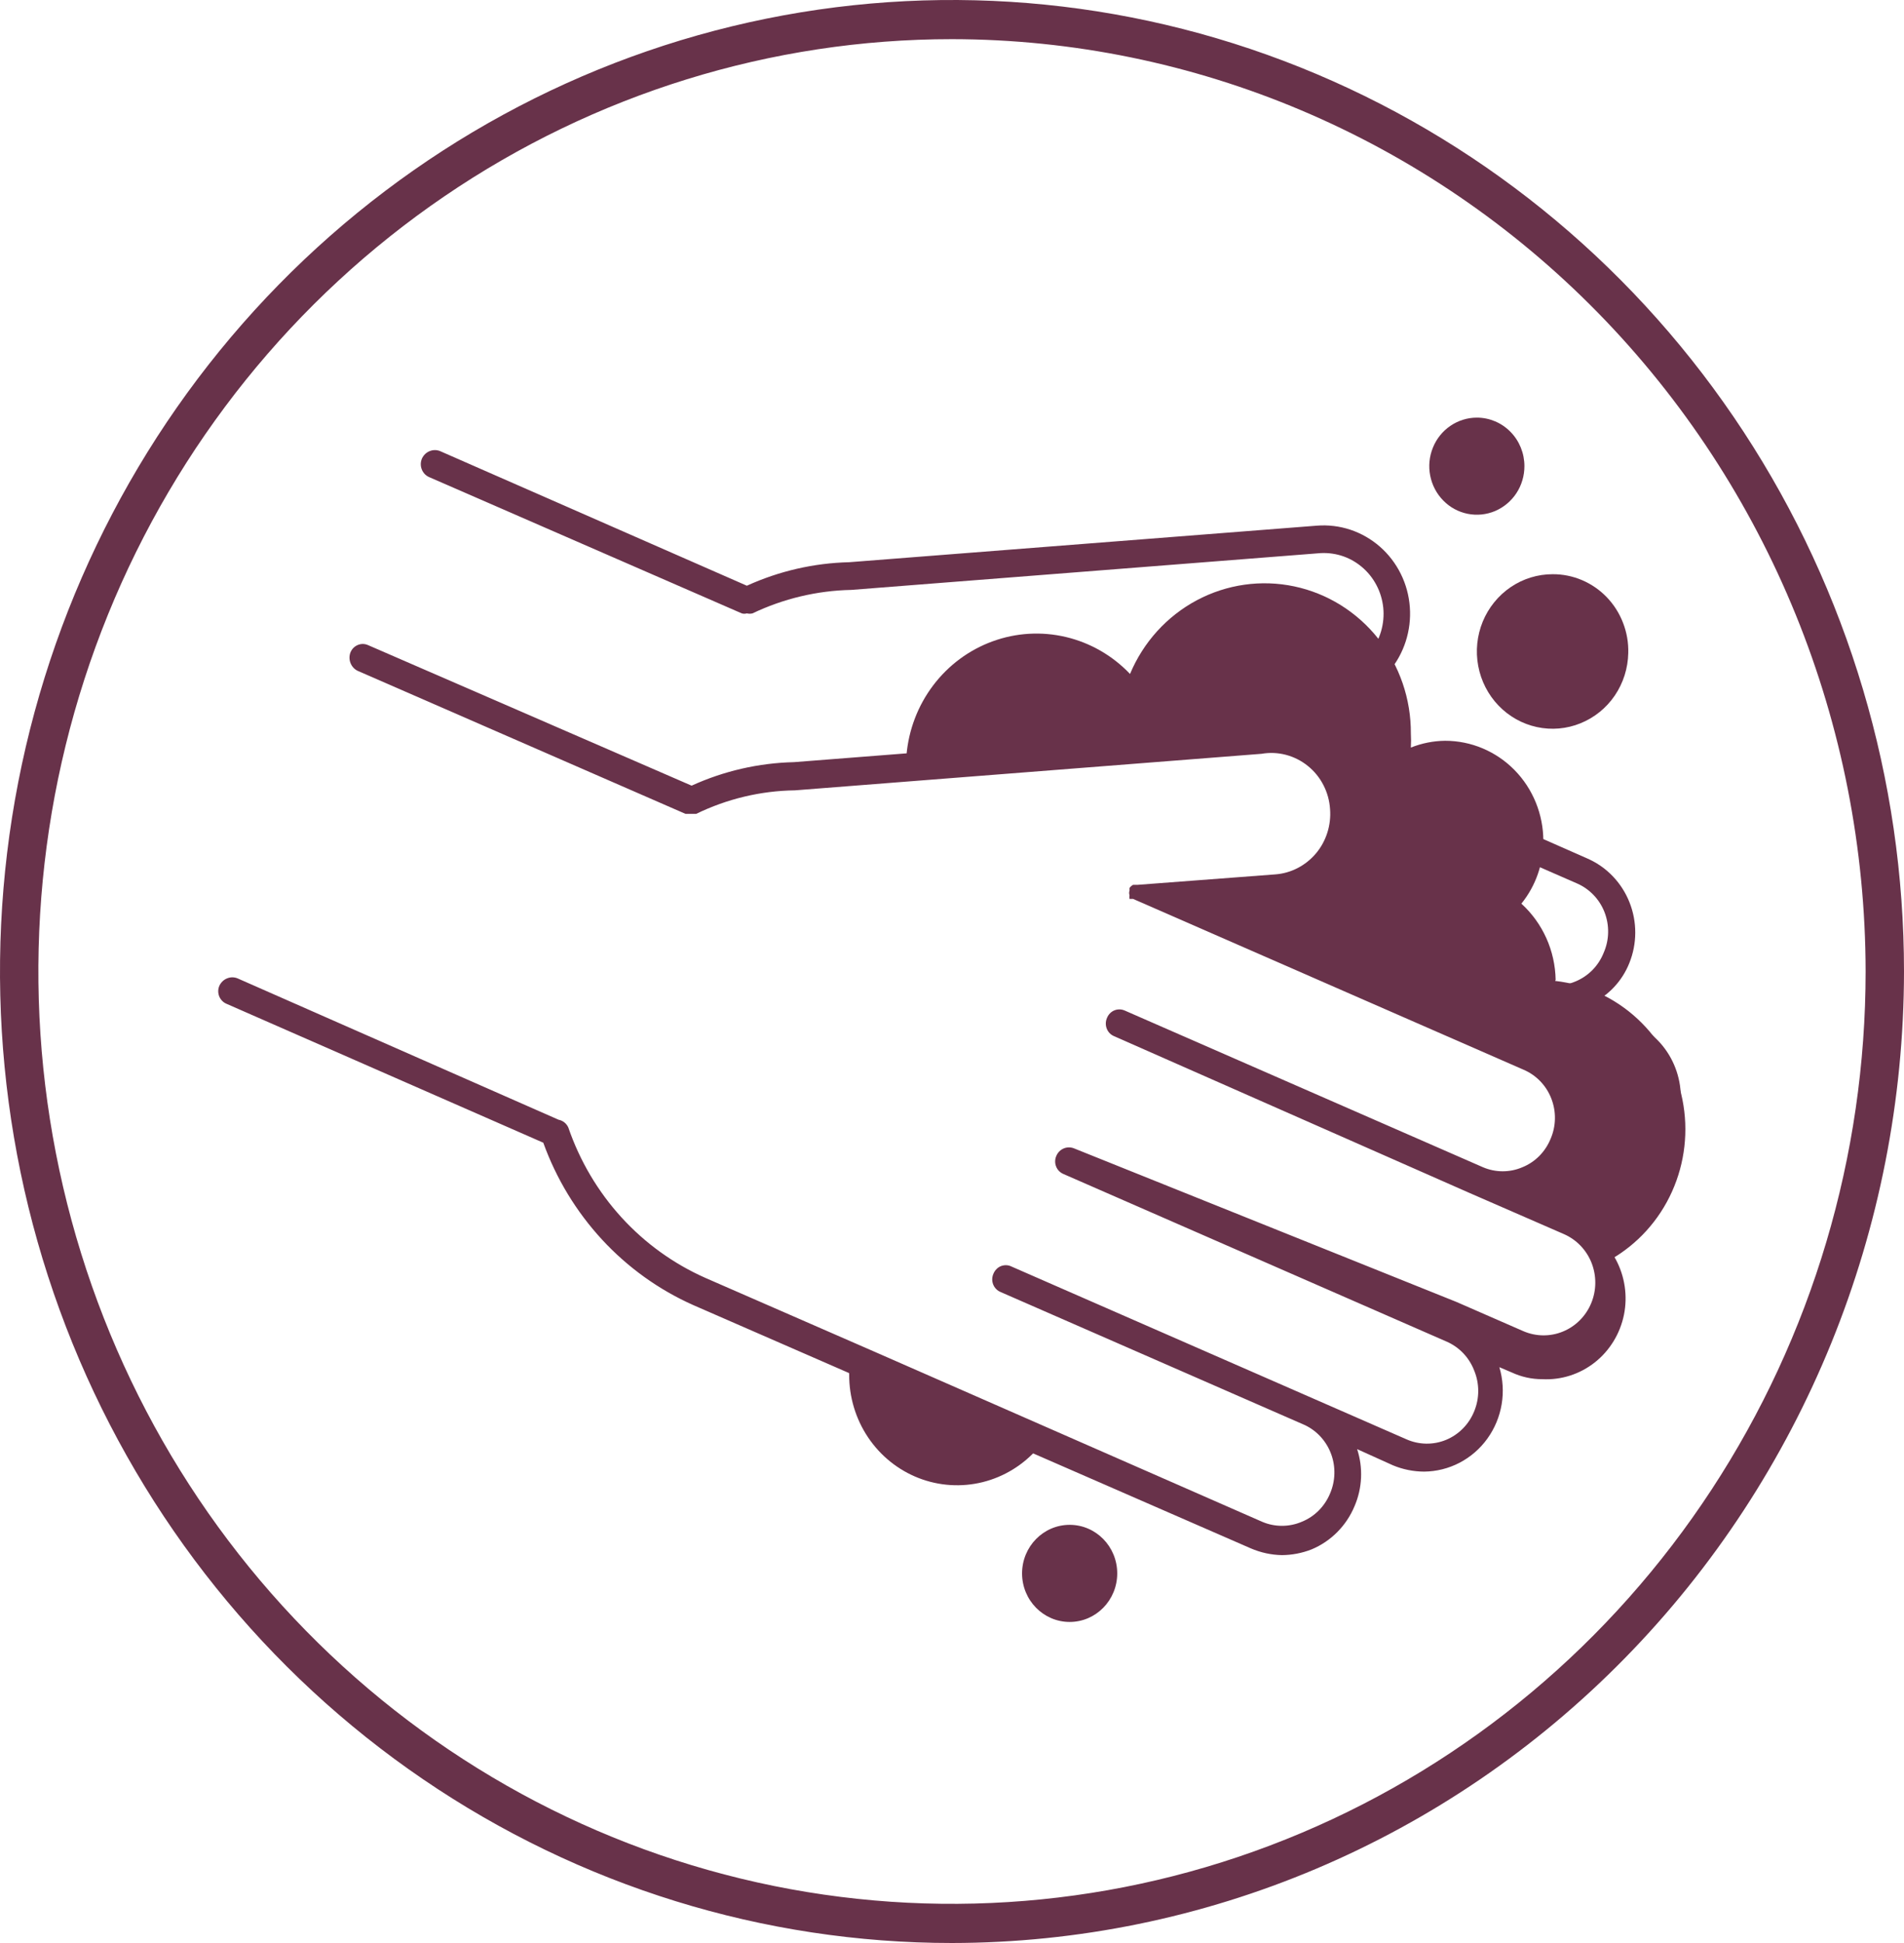 <svg width="50" height="51" viewBox="0 0 50 51" fill="none" xmlns="http://www.w3.org/2000/svg">
<path d="M40.959 30.995C40.995 31.304 40.963 31.618 40.865 31.913L40.207 31.625C40.503 31.478 40.761 31.262 40.959 30.995ZM42.84 26.815L41.779 26.349C42.236 26.137 42.596 25.755 42.786 25.281C42.993 24.77 42.995 24.196 42.791 23.684C42.588 23.171 42.195 22.761 41.698 22.54L32.778 18.608L34.928 18.43C35.529 18.381 36.087 18.091 36.48 17.623C36.872 17.156 37.068 16.549 37.023 15.936C37.001 15.631 36.92 15.334 36.785 15.062C36.65 14.79 36.464 14.547 36.236 14.348C36.009 14.15 35.746 13.999 35.461 13.904C35.177 13.81 34.877 13.774 34.578 13.798L22.3 14.757C21.373 14.779 20.46 14.989 19.613 15.374L11.553 11.839C11.465 11.805 11.368 11.806 11.281 11.842C11.194 11.877 11.124 11.945 11.083 12.031C11.063 12.075 11.052 12.124 11.05 12.173C11.049 12.223 11.057 12.272 11.075 12.318C11.092 12.364 11.119 12.405 11.152 12.441C11.186 12.476 11.226 12.505 11.271 12.524L19.479 16.1C19.523 16.113 19.569 16.113 19.613 16.1C19.662 16.112 19.712 16.112 19.761 16.1C20.573 15.713 21.457 15.502 22.354 15.484L34.605 14.524C34.81 14.503 35.017 14.523 35.214 14.582C35.411 14.642 35.594 14.741 35.754 14.874C35.914 15.006 36.046 15.169 36.144 15.354C36.242 15.538 36.303 15.741 36.325 15.95C36.346 16.158 36.326 16.369 36.268 16.57C36.209 16.771 36.112 16.959 35.982 17.122C35.852 17.284 35.693 17.42 35.511 17.519C35.331 17.619 35.132 17.682 34.928 17.703L31.314 17.991H31.193C31.156 18.011 31.123 18.039 31.099 18.073C31.093 18.1 31.093 18.128 31.099 18.155C31.093 18.196 31.093 18.238 31.099 18.279C31.091 18.31 31.091 18.343 31.099 18.375H31.193L32.241 19.183L33.114 19.115C33.704 19.067 34.288 19.259 34.739 19.649C35.006 19.894 35.212 20.199 35.344 20.54L41.403 23.184C41.568 23.254 41.718 23.358 41.844 23.488C41.97 23.618 42.069 23.773 42.135 23.942C42.201 24.112 42.234 24.294 42.23 24.477C42.227 24.66 42.187 24.84 42.114 25.007C42.047 25.176 41.947 25.33 41.82 25.46C41.693 25.589 41.542 25.691 41.376 25.76C41.212 25.83 41.036 25.866 40.858 25.866C40.681 25.866 40.505 25.83 40.341 25.76L34.565 23.239C34.278 23.437 33.953 23.568 33.611 23.623L40.046 26.432L42.531 27.514C42.695 27.585 42.844 27.689 42.969 27.818C43.093 27.948 43.192 28.102 43.259 28.27C43.326 28.439 43.359 28.619 43.358 28.801C43.356 28.983 43.319 29.162 43.25 29.33C43.18 29.497 43.079 29.649 42.951 29.776C42.824 29.904 42.674 30.004 42.508 30.072C42.343 30.14 42.166 30.175 41.988 30.173C41.81 30.171 41.634 30.134 41.47 30.063H41.376C41.361 30.239 41.315 30.41 41.241 30.57L41.147 30.748C41.4 30.867 41.675 30.928 41.953 30.926C42.45 30.951 42.938 30.795 43.331 30.485C43.724 30.174 43.996 29.731 44.096 29.235C44.197 28.738 44.12 28.222 43.88 27.778C43.64 27.334 43.252 26.993 42.786 26.815H42.84Z" fill="#68324A"/>
<path d="M42.759 17.141C42.751 17.541 42.628 17.929 42.405 18.257C42.182 18.585 41.868 18.838 41.504 18.985C41.141 19.133 40.742 19.167 40.359 19.084C39.976 19.001 39.626 18.805 39.352 18.52C39.078 18.235 38.892 17.873 38.819 17.481C38.745 17.089 38.787 16.683 38.938 16.315C39.09 15.947 39.345 15.633 39.671 15.411C39.997 15.19 40.38 15.072 40.771 15.072C41.036 15.07 41.299 15.123 41.544 15.227C41.788 15.331 42.01 15.483 42.196 15.677C42.381 15.87 42.527 16.099 42.623 16.351C42.72 16.602 42.767 16.871 42.759 17.141Z" fill="#68324A"/>
<path d="M40.032 12.236C40.032 12.488 39.959 12.735 39.822 12.944C39.684 13.154 39.489 13.317 39.261 13.414C39.033 13.51 38.782 13.535 38.539 13.486C38.297 13.437 38.074 13.316 37.9 13.137C37.725 12.959 37.606 12.732 37.558 12.485C37.509 12.238 37.534 11.981 37.629 11.749C37.723 11.516 37.883 11.317 38.089 11.177C38.294 11.037 38.536 10.962 38.783 10.962C39.114 10.962 39.432 11.096 39.666 11.335C39.901 11.574 40.032 11.898 40.032 12.236Z" fill="#68324A"/>
<path d="M28.09 42.573C28.78 42.573 29.339 42.002 29.339 41.299C29.339 40.595 28.78 40.024 28.09 40.024C27.4 40.024 26.84 40.595 26.84 41.299C26.84 42.002 27.4 42.573 28.09 42.573Z" fill="#68324A"/>
<path d="M40.852 25.719C40.845 25.341 40.762 24.967 40.607 24.623C40.452 24.279 40.229 23.971 39.952 23.719C40.327 23.257 40.532 22.675 40.529 22.075C40.529 21.377 40.258 20.708 39.774 20.214C39.29 19.721 38.634 19.444 37.95 19.444C37.642 19.447 37.337 19.508 37.05 19.622C37.057 19.499 37.057 19.375 37.05 19.252C37.055 18.347 36.753 17.468 36.195 16.765C35.637 16.061 34.858 15.576 33.989 15.392C33.121 15.208 32.216 15.337 31.43 15.755C30.643 16.174 30.023 16.858 29.675 17.69C29.217 17.209 28.634 16.873 27.994 16.721C27.354 16.569 26.685 16.608 26.066 16.834C25.447 17.059 24.905 17.461 24.504 17.992C24.103 18.523 23.86 19.16 23.804 19.827L33.114 19.101C33.704 19.054 34.288 19.246 34.739 19.636C35.181 20.032 35.455 20.587 35.505 21.184C35.55 21.783 35.36 22.376 34.977 22.833C34.595 23.29 34.05 23.574 33.463 23.623L31.032 23.801L40.193 27.802C40.441 27.909 40.665 28.066 40.852 28.262C41.039 28.459 41.186 28.692 41.283 28.947C41.381 29.203 41.428 29.475 41.42 29.749C41.413 30.023 41.352 30.293 41.241 30.543C41.14 30.79 40.991 31.014 40.805 31.202C40.618 31.39 40.397 31.538 40.153 31.639L41.322 32.146C41.738 32.329 42.08 32.654 42.289 33.064C43 32.659 43.567 32.034 43.907 31.279C44.247 30.525 44.344 29.679 44.182 28.865C44.021 28.051 43.61 27.31 43.009 26.75C42.408 26.189 41.648 25.838 40.838 25.747L40.852 25.719Z" fill="#68324A"/>
<path d="M25.296 37.23L22.3 35.859C22.294 35.932 22.294 36.006 22.3 36.079C22.297 36.667 22.47 37.242 22.795 37.727C23.121 38.213 23.584 38.585 24.122 38.795C24.661 39.005 25.25 39.042 25.81 38.902C26.37 38.762 26.875 38.451 27.257 38.011L25.296 37.23Z" fill="#68324A"/>
<path d="M41.362 32.063L40.301 31.597C40.759 31.382 41.123 31.001 41.322 30.529C41.524 30.015 41.522 29.442 41.317 28.93C41.111 28.418 40.718 28.009 40.22 27.788L31.3 23.842L33.477 23.677C34.078 23.628 34.636 23.339 35.029 22.871C35.421 22.404 35.617 21.797 35.572 21.183C35.552 20.878 35.472 20.581 35.338 20.307C35.203 20.034 35.017 19.791 34.789 19.592C34.562 19.393 34.297 19.242 34.012 19.148C33.727 19.055 33.426 19.02 33.127 19.046L20.849 20.005C19.922 20.027 19.009 20.236 18.162 20.622L9.672 16.936C9.629 16.916 9.583 16.905 9.535 16.903C9.488 16.902 9.441 16.911 9.397 16.929C9.353 16.947 9.313 16.974 9.279 17.008C9.246 17.042 9.22 17.083 9.202 17.128C9.169 17.217 9.17 17.316 9.205 17.405C9.24 17.493 9.306 17.566 9.39 17.607L18.001 21.362H18.135H18.283C19.094 20.968 19.978 20.757 20.876 20.745L33.127 19.786C33.341 19.749 33.559 19.758 33.769 19.813C33.978 19.868 34.175 19.967 34.344 20.104C34.514 20.241 34.654 20.412 34.754 20.608C34.855 20.803 34.914 21.018 34.928 21.238C34.944 21.447 34.92 21.657 34.856 21.857C34.793 22.056 34.692 22.241 34.558 22.4C34.424 22.559 34.261 22.689 34.078 22.784C33.895 22.879 33.695 22.936 33.49 22.951L29.876 23.225H29.756C29.718 23.245 29.686 23.273 29.662 23.307V23.376C29.648 23.416 29.648 23.459 29.662 23.499C29.656 23.531 29.656 23.563 29.662 23.595H29.756L40.005 28.076C40.171 28.146 40.321 28.249 40.447 28.379C40.573 28.509 40.672 28.664 40.738 28.834C40.804 29.004 40.837 29.185 40.833 29.368C40.83 29.551 40.79 29.731 40.717 29.898C40.648 30.065 40.547 30.217 40.421 30.344C40.294 30.471 40.144 30.571 39.978 30.638C39.815 30.708 39.639 30.744 39.461 30.744C39.284 30.744 39.108 30.708 38.944 30.638L29.541 26.527C29.497 26.507 29.451 26.496 29.404 26.495C29.356 26.494 29.309 26.503 29.265 26.52C29.221 26.538 29.181 26.565 29.148 26.599C29.114 26.634 29.088 26.674 29.07 26.719C29.051 26.763 29.04 26.811 29.039 26.859C29.038 26.907 29.046 26.955 29.064 27C29.081 27.045 29.108 27.086 29.141 27.12C29.174 27.154 29.215 27.181 29.259 27.199L38.581 31.309L41.067 32.392C41.398 32.536 41.66 32.807 41.795 33.148C41.929 33.489 41.926 33.87 41.785 34.208C41.645 34.545 41.378 34.813 41.044 34.95C40.71 35.088 40.337 35.084 40.005 34.941L38.246 34.173L28.211 30.145C28.123 30.108 28.025 30.107 27.937 30.143C27.849 30.179 27.779 30.248 27.741 30.337C27.721 30.381 27.71 30.428 27.709 30.476C27.707 30.525 27.716 30.573 27.734 30.618C27.751 30.663 27.777 30.703 27.811 30.737C27.845 30.771 27.884 30.798 27.928 30.816L37.99 35.215C38.155 35.287 38.305 35.392 38.429 35.523C38.554 35.655 38.651 35.811 38.716 35.982C38.784 36.149 38.819 36.328 38.819 36.51C38.819 36.691 38.784 36.87 38.716 37.037C38.648 37.207 38.548 37.362 38.421 37.491C38.294 37.621 38.142 37.724 37.976 37.793C37.809 37.862 37.631 37.896 37.451 37.893C37.271 37.89 37.094 37.851 36.929 37.777L26.558 33.242C26.515 33.221 26.469 33.21 26.421 33.209C26.374 33.208 26.327 33.217 26.283 33.234C26.239 33.252 26.199 33.279 26.166 33.314C26.132 33.348 26.106 33.389 26.088 33.433C26.068 33.477 26.058 33.525 26.056 33.573C26.055 33.621 26.064 33.669 26.081 33.714C26.099 33.759 26.125 33.8 26.159 33.834C26.192 33.868 26.232 33.895 26.276 33.913L34.269 37.407C34.587 37.559 34.834 37.832 34.957 38.168C35.08 38.503 35.069 38.874 34.928 39.202C34.858 39.369 34.758 39.52 34.631 39.648C34.504 39.775 34.354 39.875 34.189 39.942C34.023 40.014 33.845 40.05 33.665 40.05C33.485 40.05 33.306 40.014 33.141 39.942L22.985 35.489L18.525 33.543C17.691 33.174 16.94 32.633 16.32 31.954C15.701 31.275 15.226 30.472 14.925 29.597C14.902 29.544 14.867 29.498 14.822 29.462C14.778 29.426 14.725 29.402 14.669 29.391L6.233 25.678C6.145 25.644 6.049 25.645 5.962 25.681C5.875 25.716 5.804 25.784 5.763 25.87C5.743 25.914 5.732 25.961 5.731 26.009C5.73 26.058 5.739 26.106 5.756 26.151C5.774 26.195 5.8 26.236 5.834 26.27C5.867 26.305 5.907 26.331 5.951 26.349L14.267 29.994C14.607 30.938 15.132 31.802 15.808 32.535C16.484 33.267 17.299 33.852 18.203 34.255L25.242 37.325L32.845 40.641C33.105 40.753 33.383 40.814 33.665 40.819C33.931 40.817 34.195 40.766 34.444 40.668C34.952 40.456 35.358 40.047 35.572 39.531C35.775 39.059 35.799 38.526 35.639 38.037L36.58 38.462C36.84 38.57 37.118 38.626 37.399 38.627C37.723 38.624 38.041 38.544 38.33 38.394C38.618 38.243 38.868 38.027 39.059 37.761C39.251 37.495 39.379 37.187 39.434 36.861C39.489 36.536 39.468 36.202 39.374 35.886L39.696 36.023C39.949 36.141 40.224 36.202 40.502 36.201C40.999 36.227 41.488 36.07 41.881 35.76C42.274 35.45 42.545 35.006 42.646 34.51C42.746 34.014 42.669 33.497 42.429 33.053C42.189 32.609 41.801 32.268 41.335 32.091L41.362 32.063Z" fill="#68324A"/>
<path d="M25 51C20.055 51 15.222 49.505 11.111 46.703C7 43.901 3.795 39.918 1.903 35.258C0.011 30.599 -0.484 25.472 0.48 20.525C1.445 15.579 3.826 11.035 7.322 7.469C10.819 3.903 15.273 1.474 20.123 0.49C24.972 -0.494 29.999 0.011 34.567 1.941C39.135 3.871 43.04 7.14 45.787 11.333C48.534 15.526 50 20.457 50 25.5C49.993 32.261 47.357 38.743 42.67 43.523C37.983 48.304 31.628 50.993 25 51ZM25 1.028C20.255 1.028 15.616 2.463 11.671 5.152C7.725 7.841 4.65 11.663 2.834 16.135C1.018 20.607 0.543 25.527 1.469 30.274C2.394 35.022 4.679 39.382 8.035 42.805C11.39 46.227 15.665 48.558 20.319 49.502C24.973 50.446 29.797 49.962 34.181 48.109C38.566 46.257 42.313 43.121 44.949 39.096C47.585 35.072 48.992 30.34 48.992 25.5C48.985 19.012 46.455 12.791 41.957 8.203C37.459 3.616 31.361 1.035 25 1.028Z" fill="#68324A"/>
</svg>
